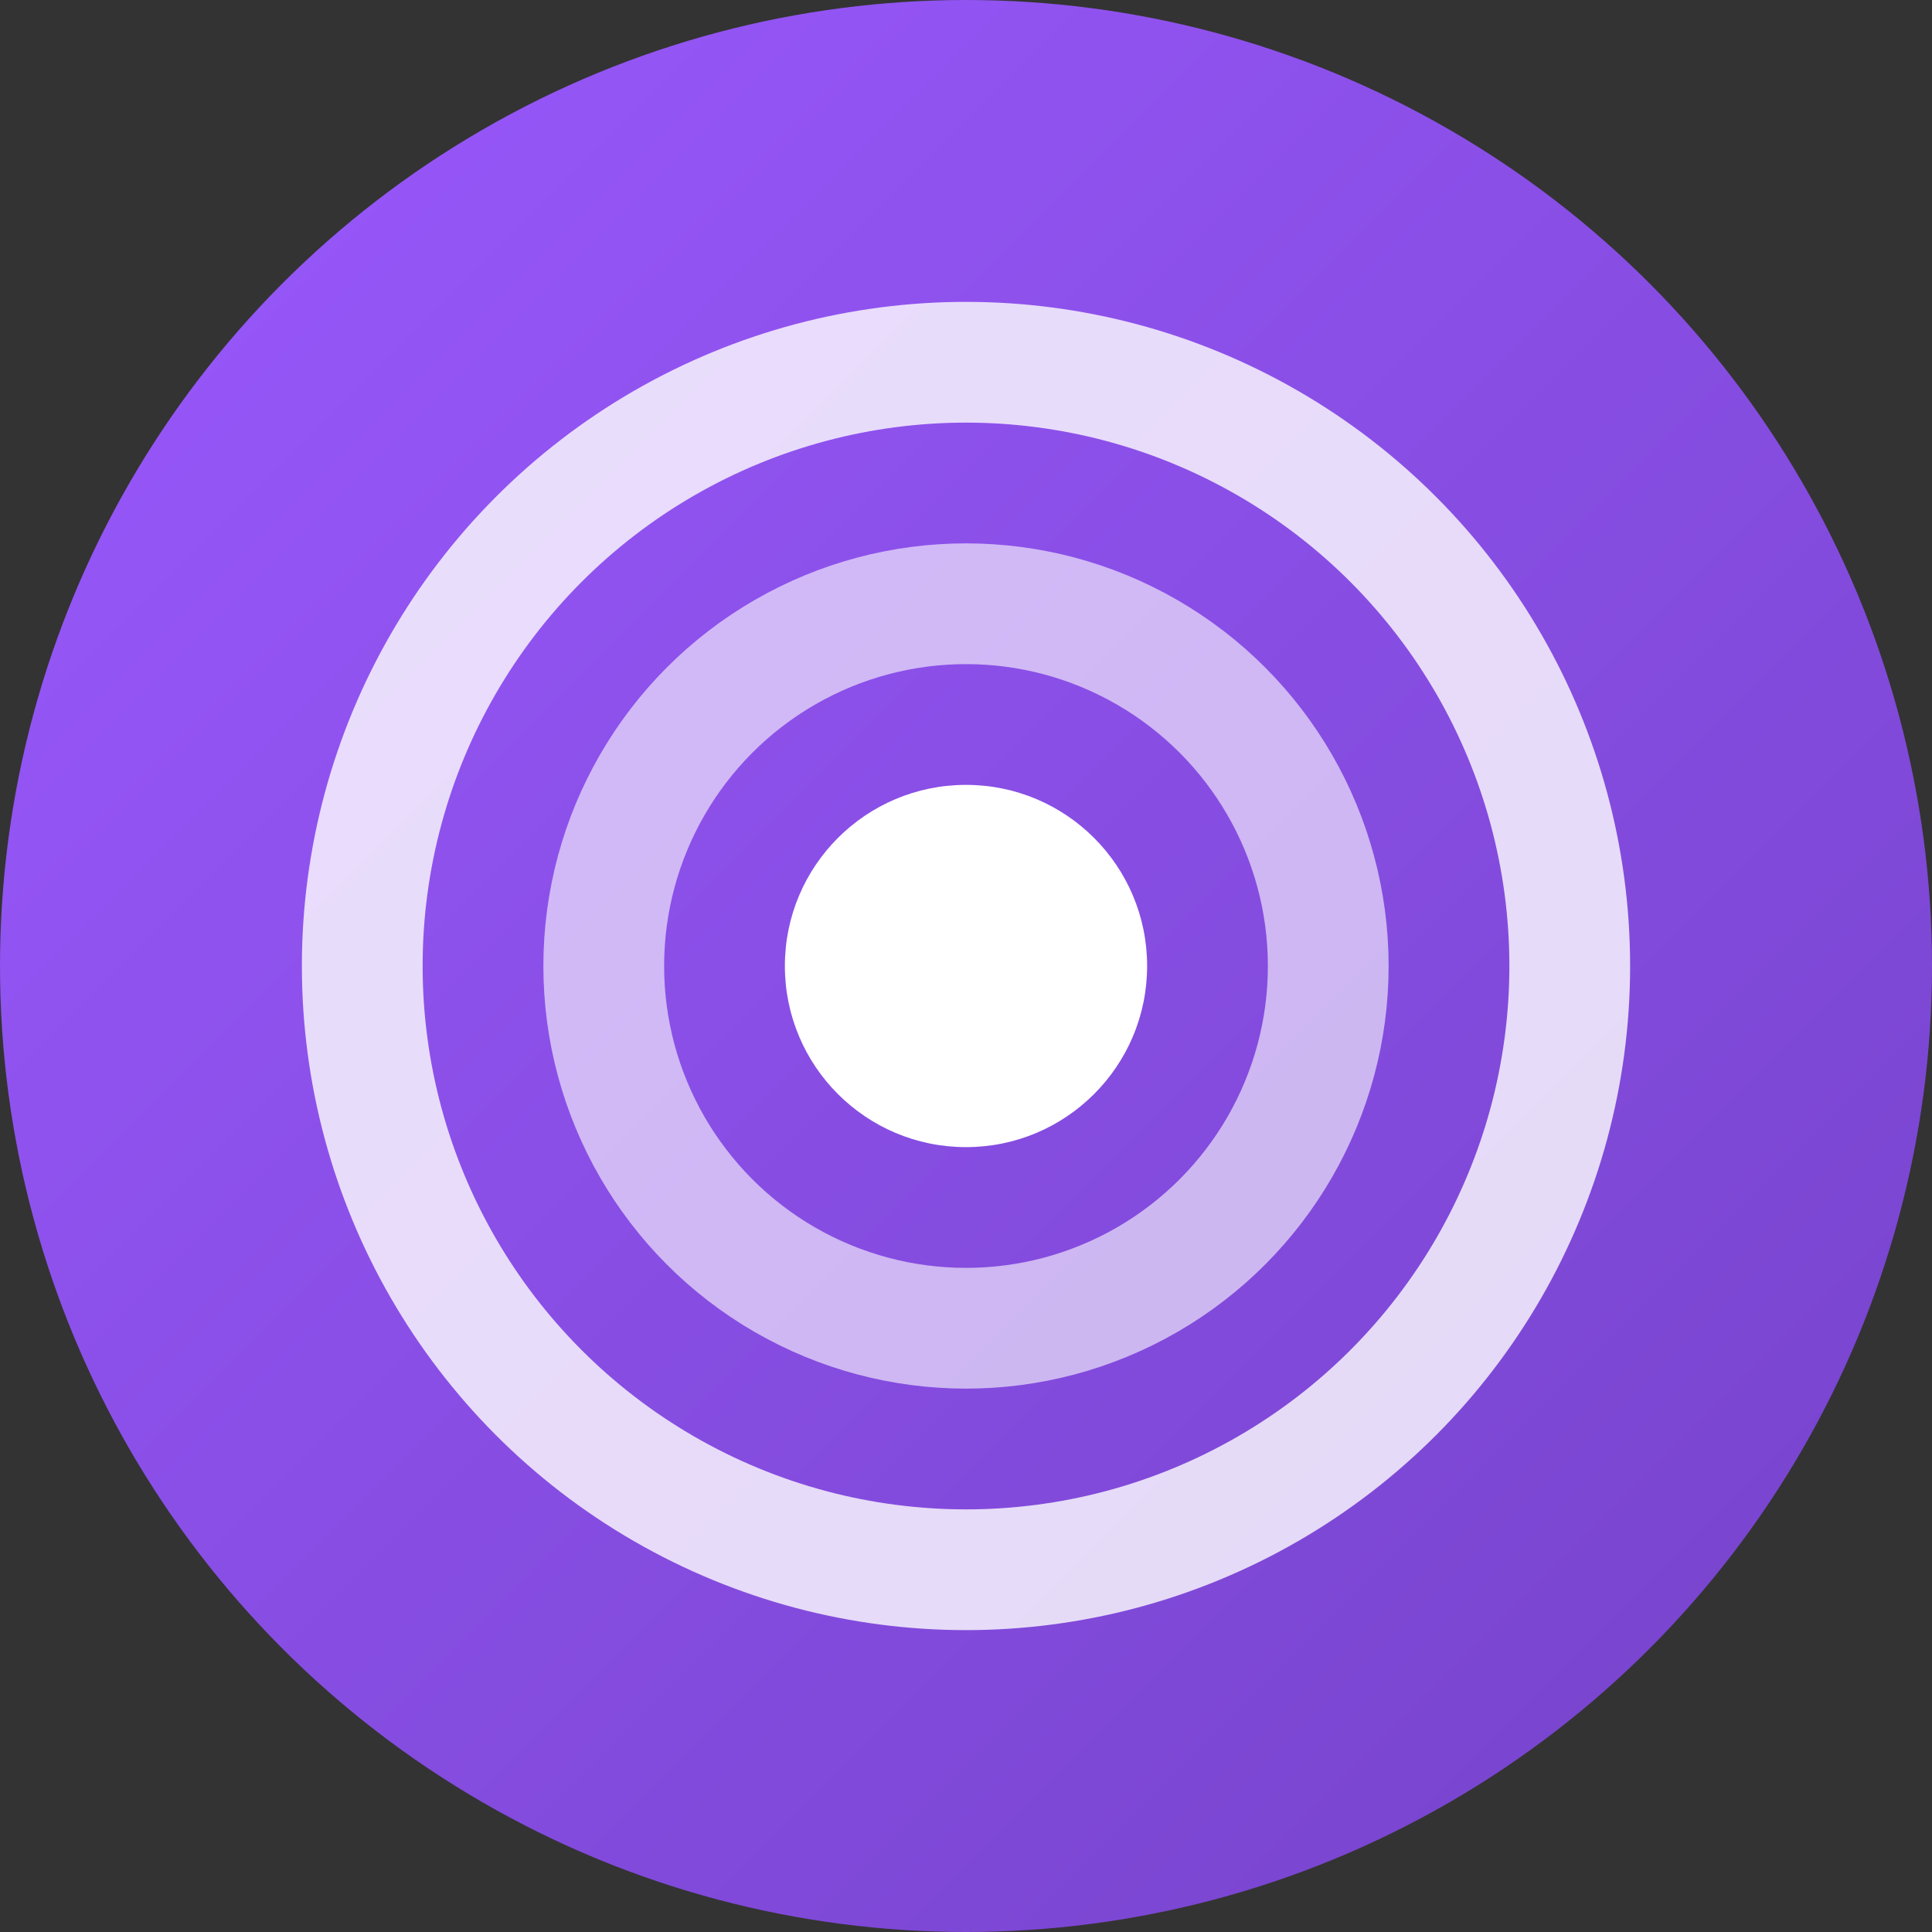 <svg width="16" height="16" viewBox="0 0 16 16" xmlns="http://www.w3.org/2000/svg">
  <rect x="0" y="0" width="16" height="16" fill="#333333" stroke="none"/>
  <defs>
    <linearGradient id="grad1" x1="0%" y1="0%" x2="100%" y2="100%">
      <stop offset="0%" style="stop-color:#9b59ff;stop-opacity:1" />
      <stop offset="100%" style="stop-color:#7442c8;stop-opacity:1" />
    </linearGradient>
  </defs>
  <circle cx="8" cy="8" r="8" fill="url(#grad1)"/>
  <circle cx="8" cy="8" r="5" fill="none" stroke="white" stroke-width="1" opacity="0.8"/>
  <circle cx="8" cy="8" r="3" fill="none" stroke="white" stroke-width="1" opacity="0.6"/>
  <circle cx="8" cy="8" r="1.5" fill="white"/>
</svg>
